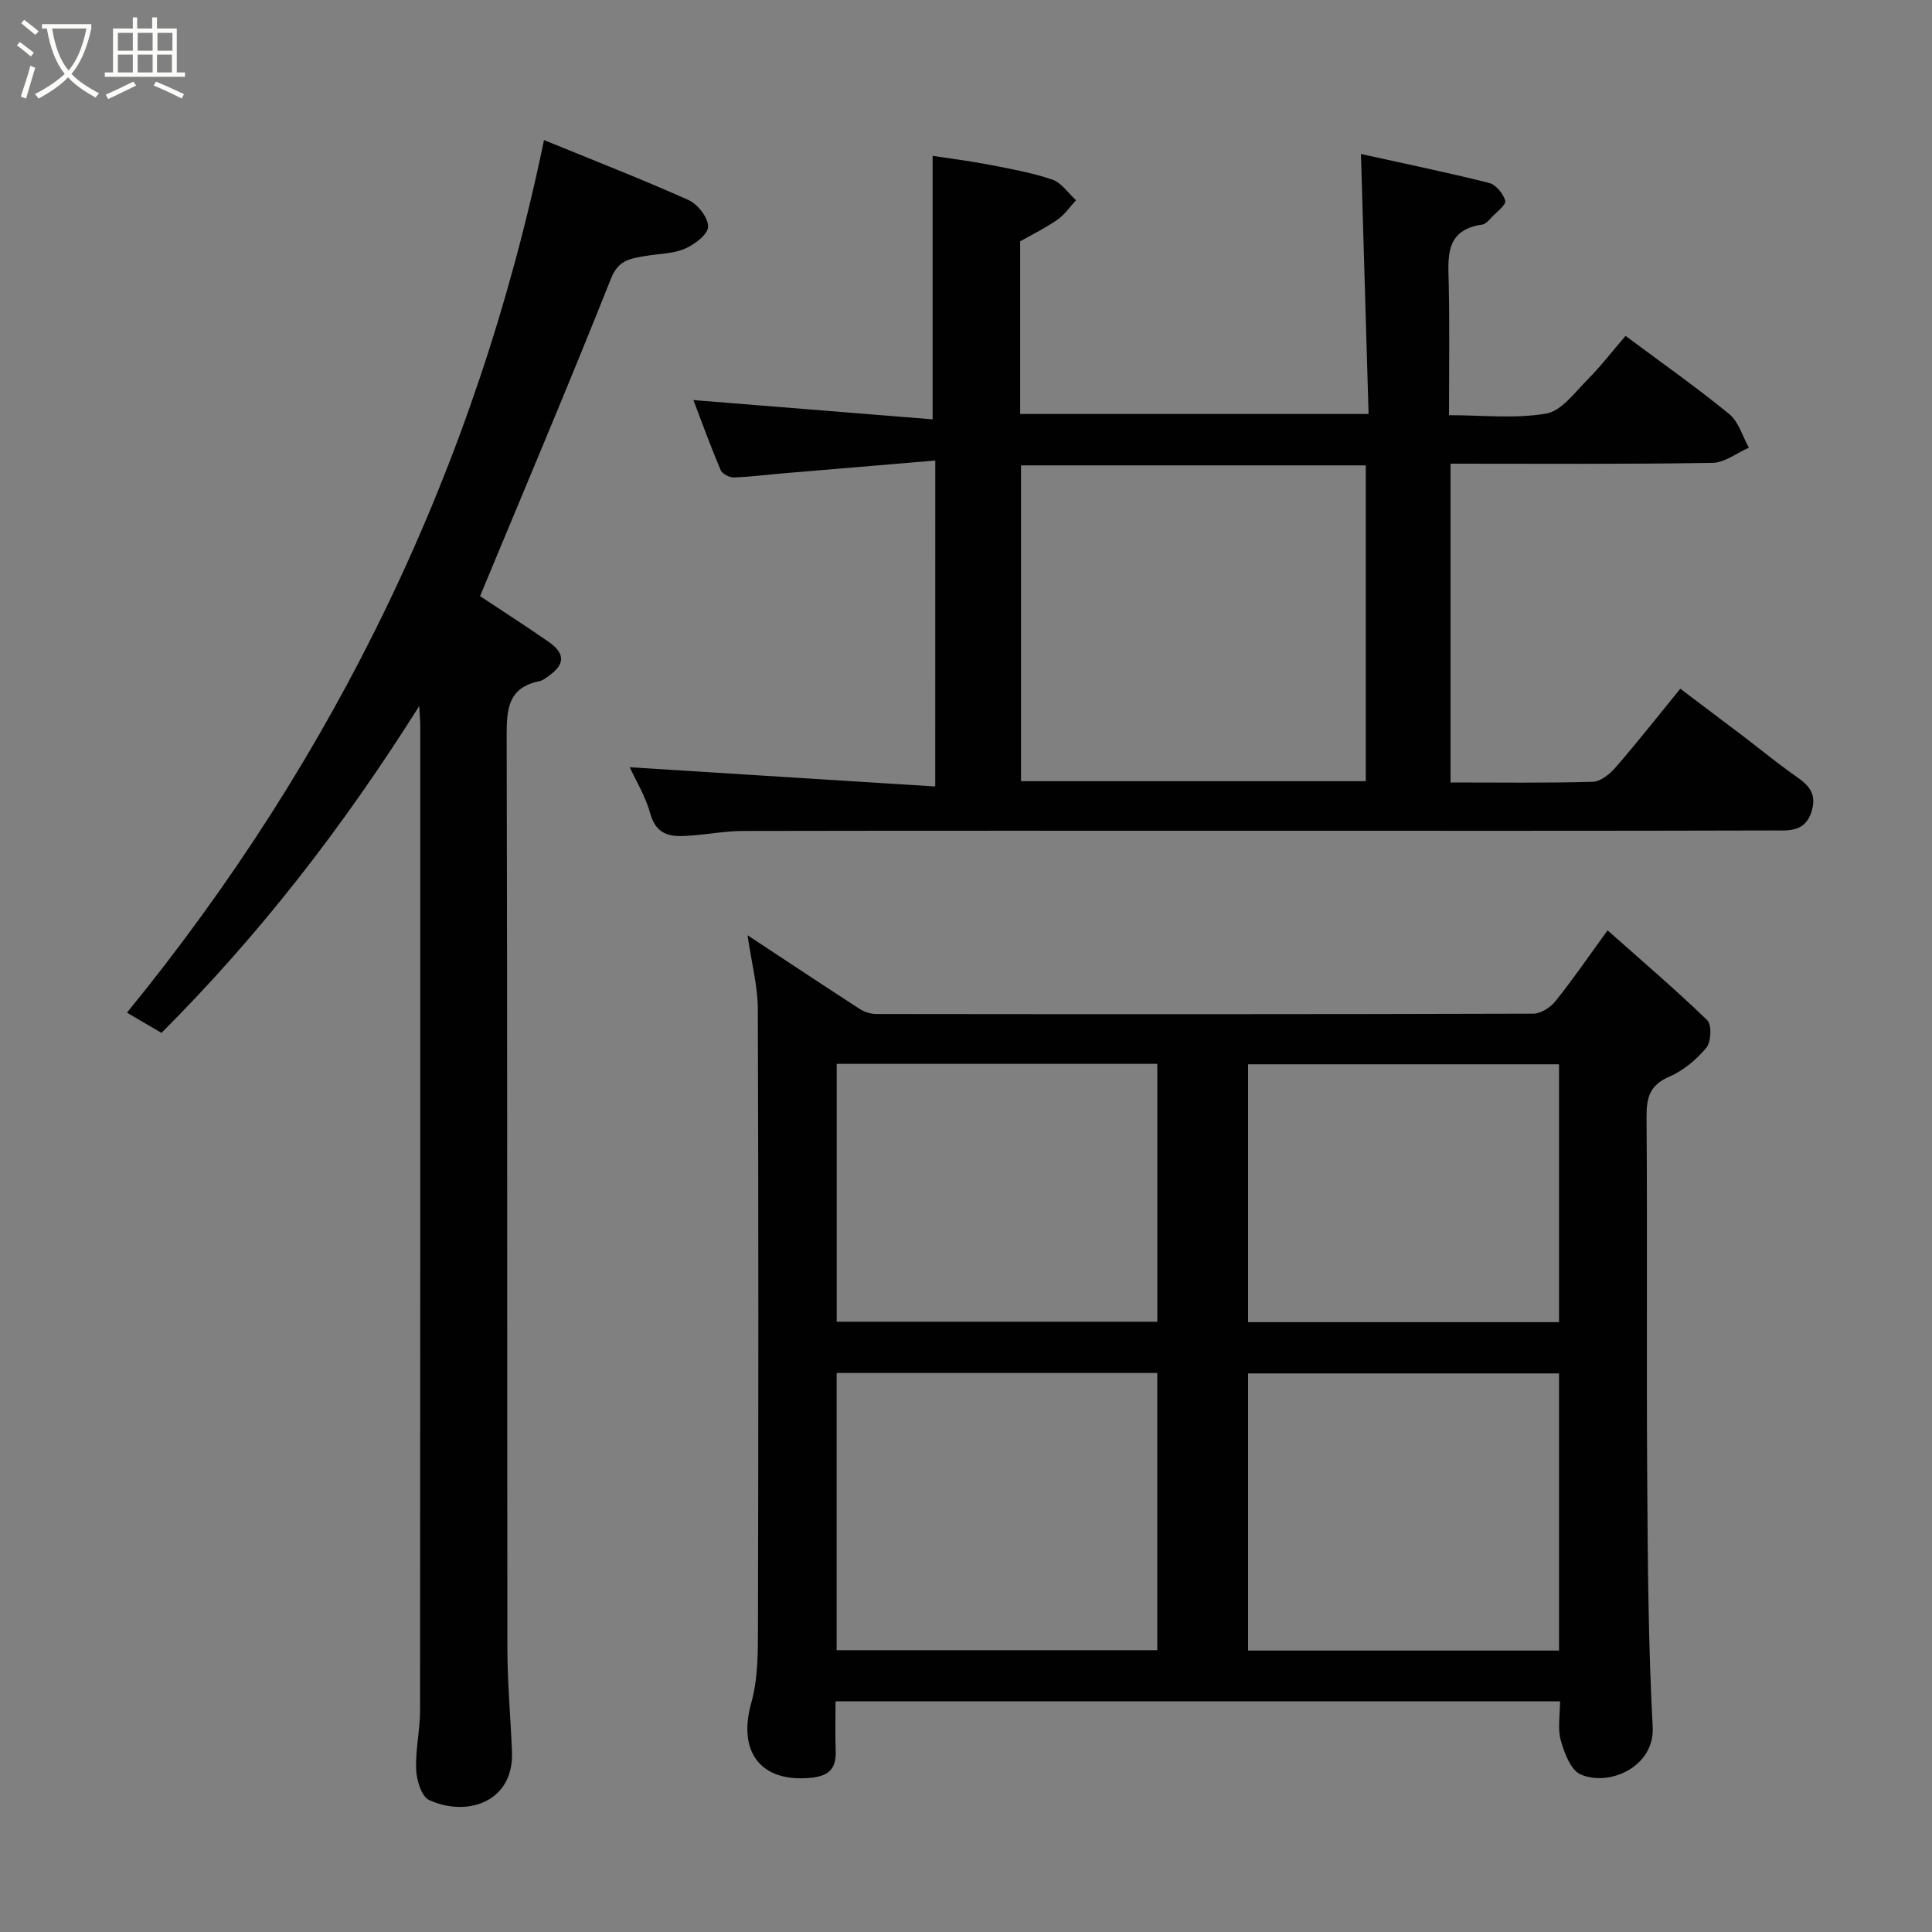 <svg enable-background="new 0 0 400 400" viewBox="0 0 400 400" xmlns="http://www.w3.org/2000/svg"><rect x="0" y="0" width="400" height="400" fill="#808080" stroke="none"/><path d="m6.4 11.7c-1-.8-1.9-1.6-2.9-2.3l.6-.7c.9.7 1.9 1.4 2.9 2.2zm-2.1 8.3c.7-2.1 1.4-4.2 2-6.4.2.1.6.3 1 .4-.7 2.3-1.3 4.4-1.9 6.4zm3-12.8c-1.1-.9-2.1-1.7-2.9-2.4l.6-.7c1 .8 2 1.5 3 2.4zm1.4-1.3v-.9h10.2v.9c-.9 4.2-2.3 7.3-4.1 9.4 1.3 1.4 3.2 2.7 5.7 4-.2.2-.4.5-.7.9-2.5-1.4-4.4-2.7-5.7-4.2-1.4 1.5-3.5 3-6.1 4.4 0 0 0 0-.1-.1-.3-.4-.5-.7-.7-.8 2.7-1.4 4.7-2.8 6.2-4.2-1.8-2.2-3-5.3-3.7-9.4zm9.2 0h-7.1c.6 3.8 1.7 6.7 3.4 8.7 1.7-2 2.9-4.8 3.7-8.7z" fill="#fbfcfa"/><path d="m31.6 3.6h.9v2.3h4.1v9.1h1.7v.9h-16.6v-.9h1.7v-9.1h4.1v-2.3h.9v2.3h3.1v-2.3zm-4 13.3.6.8c-1.9.9-3.8 1.9-5.8 2.8-.2-.3-.3-.6-.5-.9 2-.9 3.9-1.8 5.7-2.7zm-3.2-10.1v3.7h3.1v-3.7zm0 4.5v3.7h3.1v-3.7zm4.1-4.5v3.7h3.1v-3.7zm0 4.5v3.7h3.1v-3.7zm9.1 9.1c-2.1-1.1-4.1-2-5.8-2.7l.5-.8c2.2.9 4.1 1.8 5.8 2.6zm-1.9-13.6h-3.1v3.7h3.1zm-3.2 4.5v3.7h3.1v-3.7z" fill="#fbfcfa"/><g fill="#010101"><path d="m332.83 192.62c7.25 6.44 14.15 12.32 20.64 18.61.97.94.81 4.49-.19 5.69-2.04 2.45-4.75 4.74-7.66 5.99-4.07 1.75-4.75 4.33-4.72 8.38.19 25-.03 50 .14 74.99.11 17.1.22 34.22 1.13 51.29.44 8.16-8.91 12.41-14.92 9.81-2.05-.89-3.37-4.46-4.11-7.07-.68-2.43-.15-5.2-.15-8.07-50.06 0-99.66 0-150 0 0 3.39-.09 6.81.03 10.23.13 3.68-1.34 5.24-5.18 5.61-10.41.99-15.13-5.41-12.3-15.51 1.4-4.98 1.38-10.46 1.39-15.72.1-42.66.12-85.33-.03-127.99-.02-4.67-1.27-9.33-2.13-15.23 8.27 5.45 15.72 10.41 23.24 15.27.98.63 2.3 1.04 3.46 1.04 45.33.05 90.66.07 135.99-.07 1.55 0 3.53-1.28 4.56-2.57 3.46-4.27 6.57-8.84 10.81-14.68zm-159.61 149.03h66.38c0-19.39 0-38.43 0-57.39-22.32 0-44.24 0-66.38 0zm149.56-57.3c-21.77 0-43.15 0-64.38 0v57.38h64.38c0-19.18 0-38.1 0-57.38zm-149.55-10.7h66.38c0-18.06 0-35.77 0-53.39-22.32 0-44.23 0-66.38 0zm149.55-53.3c-21.77 0-43.14 0-64.38 0v53.39h64.38c0-17.85 0-35.44 0-53.39z"/><path d="m193.64 95.35c-10.61.89-20.77 1.74-30.94 2.6-3.59.3-7.17.77-10.76.9-.93.03-2.42-.75-2.75-1.54-2.08-4.93-3.91-9.97-5.63-14.48 16.53 1.33 33.17 2.67 49.53 3.99 0-18.91 0-36.54 0-54.55 3.3.51 7.42 1.01 11.48 1.79 4.47.86 9 1.67 13.29 3.12 1.91.64 3.3 2.81 4.92 4.28-1.28 1.37-2.37 2.99-3.87 4.04-2.36 1.66-4.99 2.93-7.7 4.47v35.74h72.14c-.52-17.68-1.04-35.41-1.58-53.83 8.64 1.91 17.61 3.76 26.49 5.98 1.42.35 2.99 2.23 3.38 3.7.22.85-1.76 2.32-2.82 3.44-.56.59-1.22 1.39-1.92 1.49-7.86 1.13-7.07 6.84-6.95 12.47.18 8.8.05 17.6.05 27 6.95 0 13.69.77 20.11-.33 3.16-.54 5.91-4.35 8.53-6.99 2.77-2.78 5.18-5.93 7.91-9.1 7.45 5.55 14.66 10.62 21.46 16.18 1.95 1.59 2.75 4.6 4.08 6.97-2.51 1.1-5.02 3.1-7.55 3.14-17.96.3-35.94.17-54.22.17v66c9.92 0 19.71.14 29.48-.14 1.62-.05 3.54-1.64 4.73-3.02 4.4-5.07 8.55-10.36 13.36-16.25 4.33 3.27 8.68 6.54 13.02 9.83 3.26 2.48 6.43 5.09 9.75 7.48 2.77 1.99 5.74 3.55 4.46 7.96-1.34 4.63-5.1 4.07-8.29 4.08-35.33.1-70.66.06-105.99.06-35.66 0-71.33-.03-106.99.04-3.43.01-6.86.63-10.3.91-3.89.32-7.52.59-8.94-4.57-.98-3.56-2.99-6.83-4.23-9.53 20.77 1.31 41.8 2.63 63.25 3.98.01-22.8.01-44.52.01-67.48zm89.13 1c-24.09 0-47.79 0-71.38 0v65.39h71.38c0-21.85 0-43.43 0-65.39z"/><path d="m99.39 123.42c4.63 3.07 9.42 6.16 14.11 9.4 3.63 2.5 3.53 4.79-.13 7.3-.53.37-1.1.8-1.71.92-6.46 1.3-6.78 5.77-6.76 11.32.17 62.97.07 125.95.15 188.92.01 7.1.65 14.2.95 21.3.46 10.67-9.49 13.66-17.17 10.09-1.58-.73-2.58-4.11-2.67-6.31-.17-4.08.81-8.19.81-12.29.06-67.97.04-135.94.04-203.91 0-.79-.08-1.58-.21-3.99-15.84 25.17-33.13 47.43-53.37 67.68-2.31-1.35-4.67-2.74-7.14-4.19 43.38-53.15 72.35-113.09 86.34-180.66 9.94 4.07 20.04 8 29.93 12.42 1.91.86 4.11 3.7 4.04 5.55-.06 1.62-2.87 3.71-4.9 4.56-2.48 1.05-5.42.99-8.15 1.48-2.98.54-5.5.75-7.04 4.64-8.72 21.94-17.94 43.66-27.12 65.77z"/></g></svg>